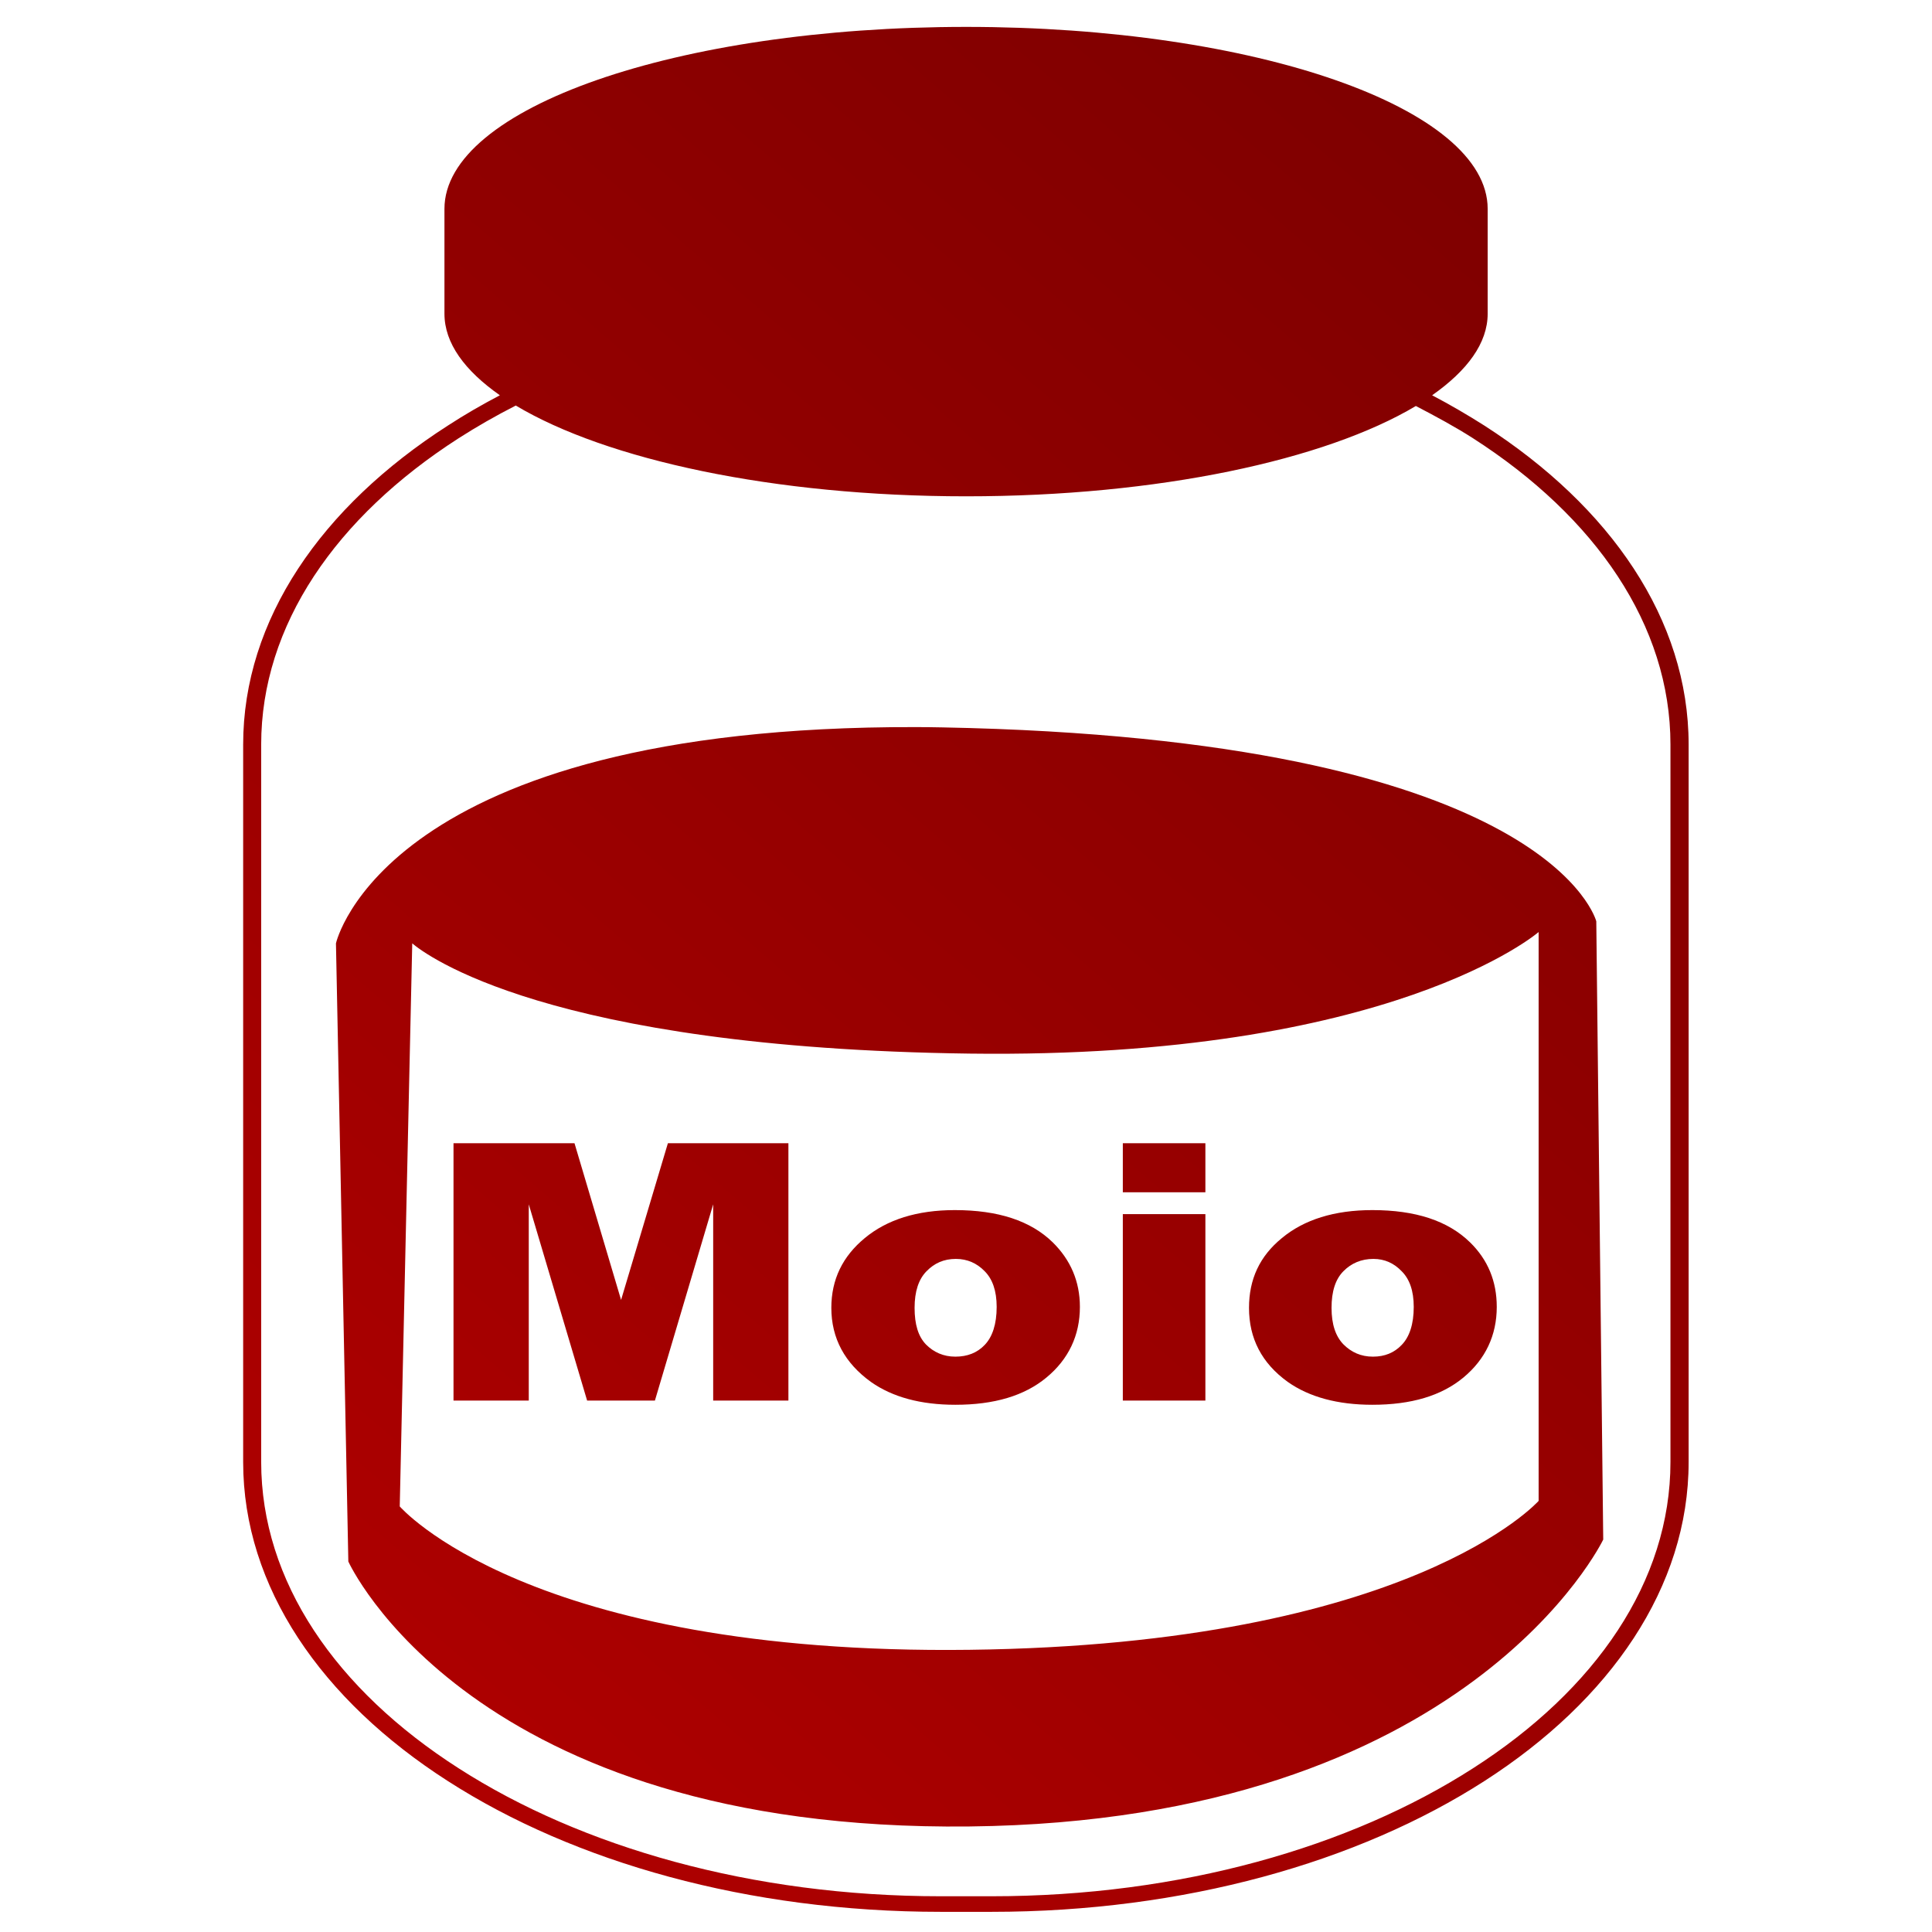 <svg xmlns="http://www.w3.org/2000/svg" xmlns:xlink="http://www.w3.org/1999/xlink" width="64" height="64" viewBox="0 0 64 64" version="1.1"><defs><linearGradient id="linear0" gradientUnits="userSpaceOnUse" x1="0" y1="128" x2="128" y2="0" gradientTransform="matrix(0.651,0,0,0.561,-9.652,-3.809)"><stop offset="0" style="stop-color:#bf0000;stop-opacity:1;"/><stop offset="1" style="stop-color:#6e0000;stop-opacity:1;"/></linearGradient></defs><g id="surface1"><path style=" stroke:none;fill-rule:nonzero;fill:url(#linear0);" d="M 32.008 0.891 C 22.43 0.891 14.723 3.574 14.723 6.918 L 14.723 10.391 C 14.723 11.371 15.395 12.277 16.559 13.094 C 15.957 13.41 15.383 13.742 14.836 14.098 C 10.656 16.781 8.055 20.523 8.055 24.664 L 8.055 48.43 C 8.055 52.574 10.656 56.32 14.836 59 C 19.016 61.688 24.789 63.332 31.16 63.332 L 32.848 63.332 C 39.219 63.332 44.992 61.688 49.172 59 C 53.344 56.32 55.938 52.574 55.938 48.43 L 55.938 24.664 C 55.938 20.523 53.344 16.781 49.172 14.098 C 48.625 13.75 48.043 13.41 47.441 13.094 C 48.605 12.277 49.281 11.367 49.281 10.391 L 49.281 6.918 C 49.281 3.574 41.574 0.891 32.008 0.891 Z M 17.086 13.434 C 20.078 15.223 25.617 16.441 32.008 16.441 C 38.371 16.441 43.902 15.238 46.902 13.449 C 47.555 13.789 48.207 14.141 48.793 14.516 C 52.855 17.125 55.336 20.711 55.336 24.664 L 55.336 48.43 C 55.336 52.387 52.855 55.977 48.793 58.578 C 44.73 61.188 39.102 62.816 32.848 62.816 L 31.16 62.816 C 24.906 62.816 19.258 61.188 15.195 58.578 C 11.133 55.977 8.652 52.387 8.652 48.43 L 8.652 24.664 C 8.652 20.711 11.133 17.125 15.195 14.516 C 15.793 14.133 16.422 13.773 17.086 13.434 Z M 30.355 24.086 C 12.715 24.039 11.129 31.25 11.129 31.25 L 11.539 51.727 C 11.539 51.727 15.578 60.688 32.117 60.504 C 48.652 60.32 53.109 51 53.109 51 L 52.879 30.52 C 52.879 30.52 51.41 24.664 32.117 24.117 C 31.512 24.102 30.926 24.086 30.355 24.086 Z M 50.969 30.875 L 50.969 49.719 C 50.969 49.719 46.75 54.473 32.117 54.652 C 17.488 54.836 13.242 49.902 13.242 49.902 L 13.656 31.25 C 14.078 31.609 18.121 34.719 32.117 34.902 C 46.113 35.082 50.969 30.875 50.969 30.875 Z M 15.023 37.871 L 15.023 46.395 L 17.516 46.395 L 17.516 39.895 L 19.449 46.395 L 21.695 46.395 L 23.625 39.895 L 23.625 46.395 L 26.117 46.395 L 26.117 37.871 L 22.125 37.871 L 20.574 43.062 L 19.031 37.871 Z M 37.195 37.871 L 37.195 39.496 L 39.93 39.496 L 39.93 37.871 Z M 31.629 40.086 C 30.379 40.086 29.383 40.402 28.648 41.012 C 27.914 41.617 27.539 42.383 27.539 43.324 C 27.539 44.332 27.984 45.156 28.855 45.781 C 29.566 46.281 30.5 46.535 31.648 46.535 C 32.934 46.535 33.934 46.238 34.664 45.633 C 35.398 45.027 35.773 44.234 35.773 43.293 C 35.773 42.445 35.461 41.734 34.875 41.156 C 34.141 40.438 33.062 40.086 31.629 40.086 Z M 45.461 40.086 C 44.203 40.086 43.199 40.402 42.465 41.012 C 41.723 41.617 41.375 42.383 41.375 43.324 C 41.375 44.332 41.793 45.156 42.664 45.781 C 43.375 46.281 44.316 46.535 45.461 46.535 C 46.75 46.535 47.746 46.238 48.477 45.633 C 49.207 45.027 49.582 44.234 49.582 43.293 C 49.582 42.445 49.289 41.734 48.699 41.156 C 47.965 40.438 46.891 40.086 45.461 40.086 Z M 37.195 40.219 L 37.195 46.395 L 39.93 46.395 L 39.93 40.219 Z M 31.664 41.703 C 32.047 41.703 32.363 41.848 32.617 42.109 C 32.875 42.367 33.016 42.754 33.016 43.293 C 33.016 43.863 32.875 44.289 32.617 44.555 C 32.371 44.812 32.047 44.941 31.648 44.941 C 31.258 44.941 30.93 44.797 30.672 44.535 C 30.418 44.27 30.297 43.875 30.297 43.324 C 30.297 42.781 30.43 42.375 30.695 42.109 C 30.953 41.844 31.266 41.703 31.664 41.703 Z M 45.496 41.703 C 45.871 41.703 46.18 41.848 46.43 42.109 C 46.691 42.367 46.832 42.754 46.832 43.293 C 46.832 43.863 46.691 44.289 46.43 44.555 C 46.184 44.812 45.871 44.941 45.48 44.941 C 45.086 44.941 44.766 44.797 44.504 44.535 C 44.246 44.27 44.109 43.875 44.109 43.324 C 44.109 42.781 44.238 42.375 44.504 42.109 C 44.766 41.844 45.098 41.703 45.496 41.703 Z M 45.496 41.703 "/></g></svg>
